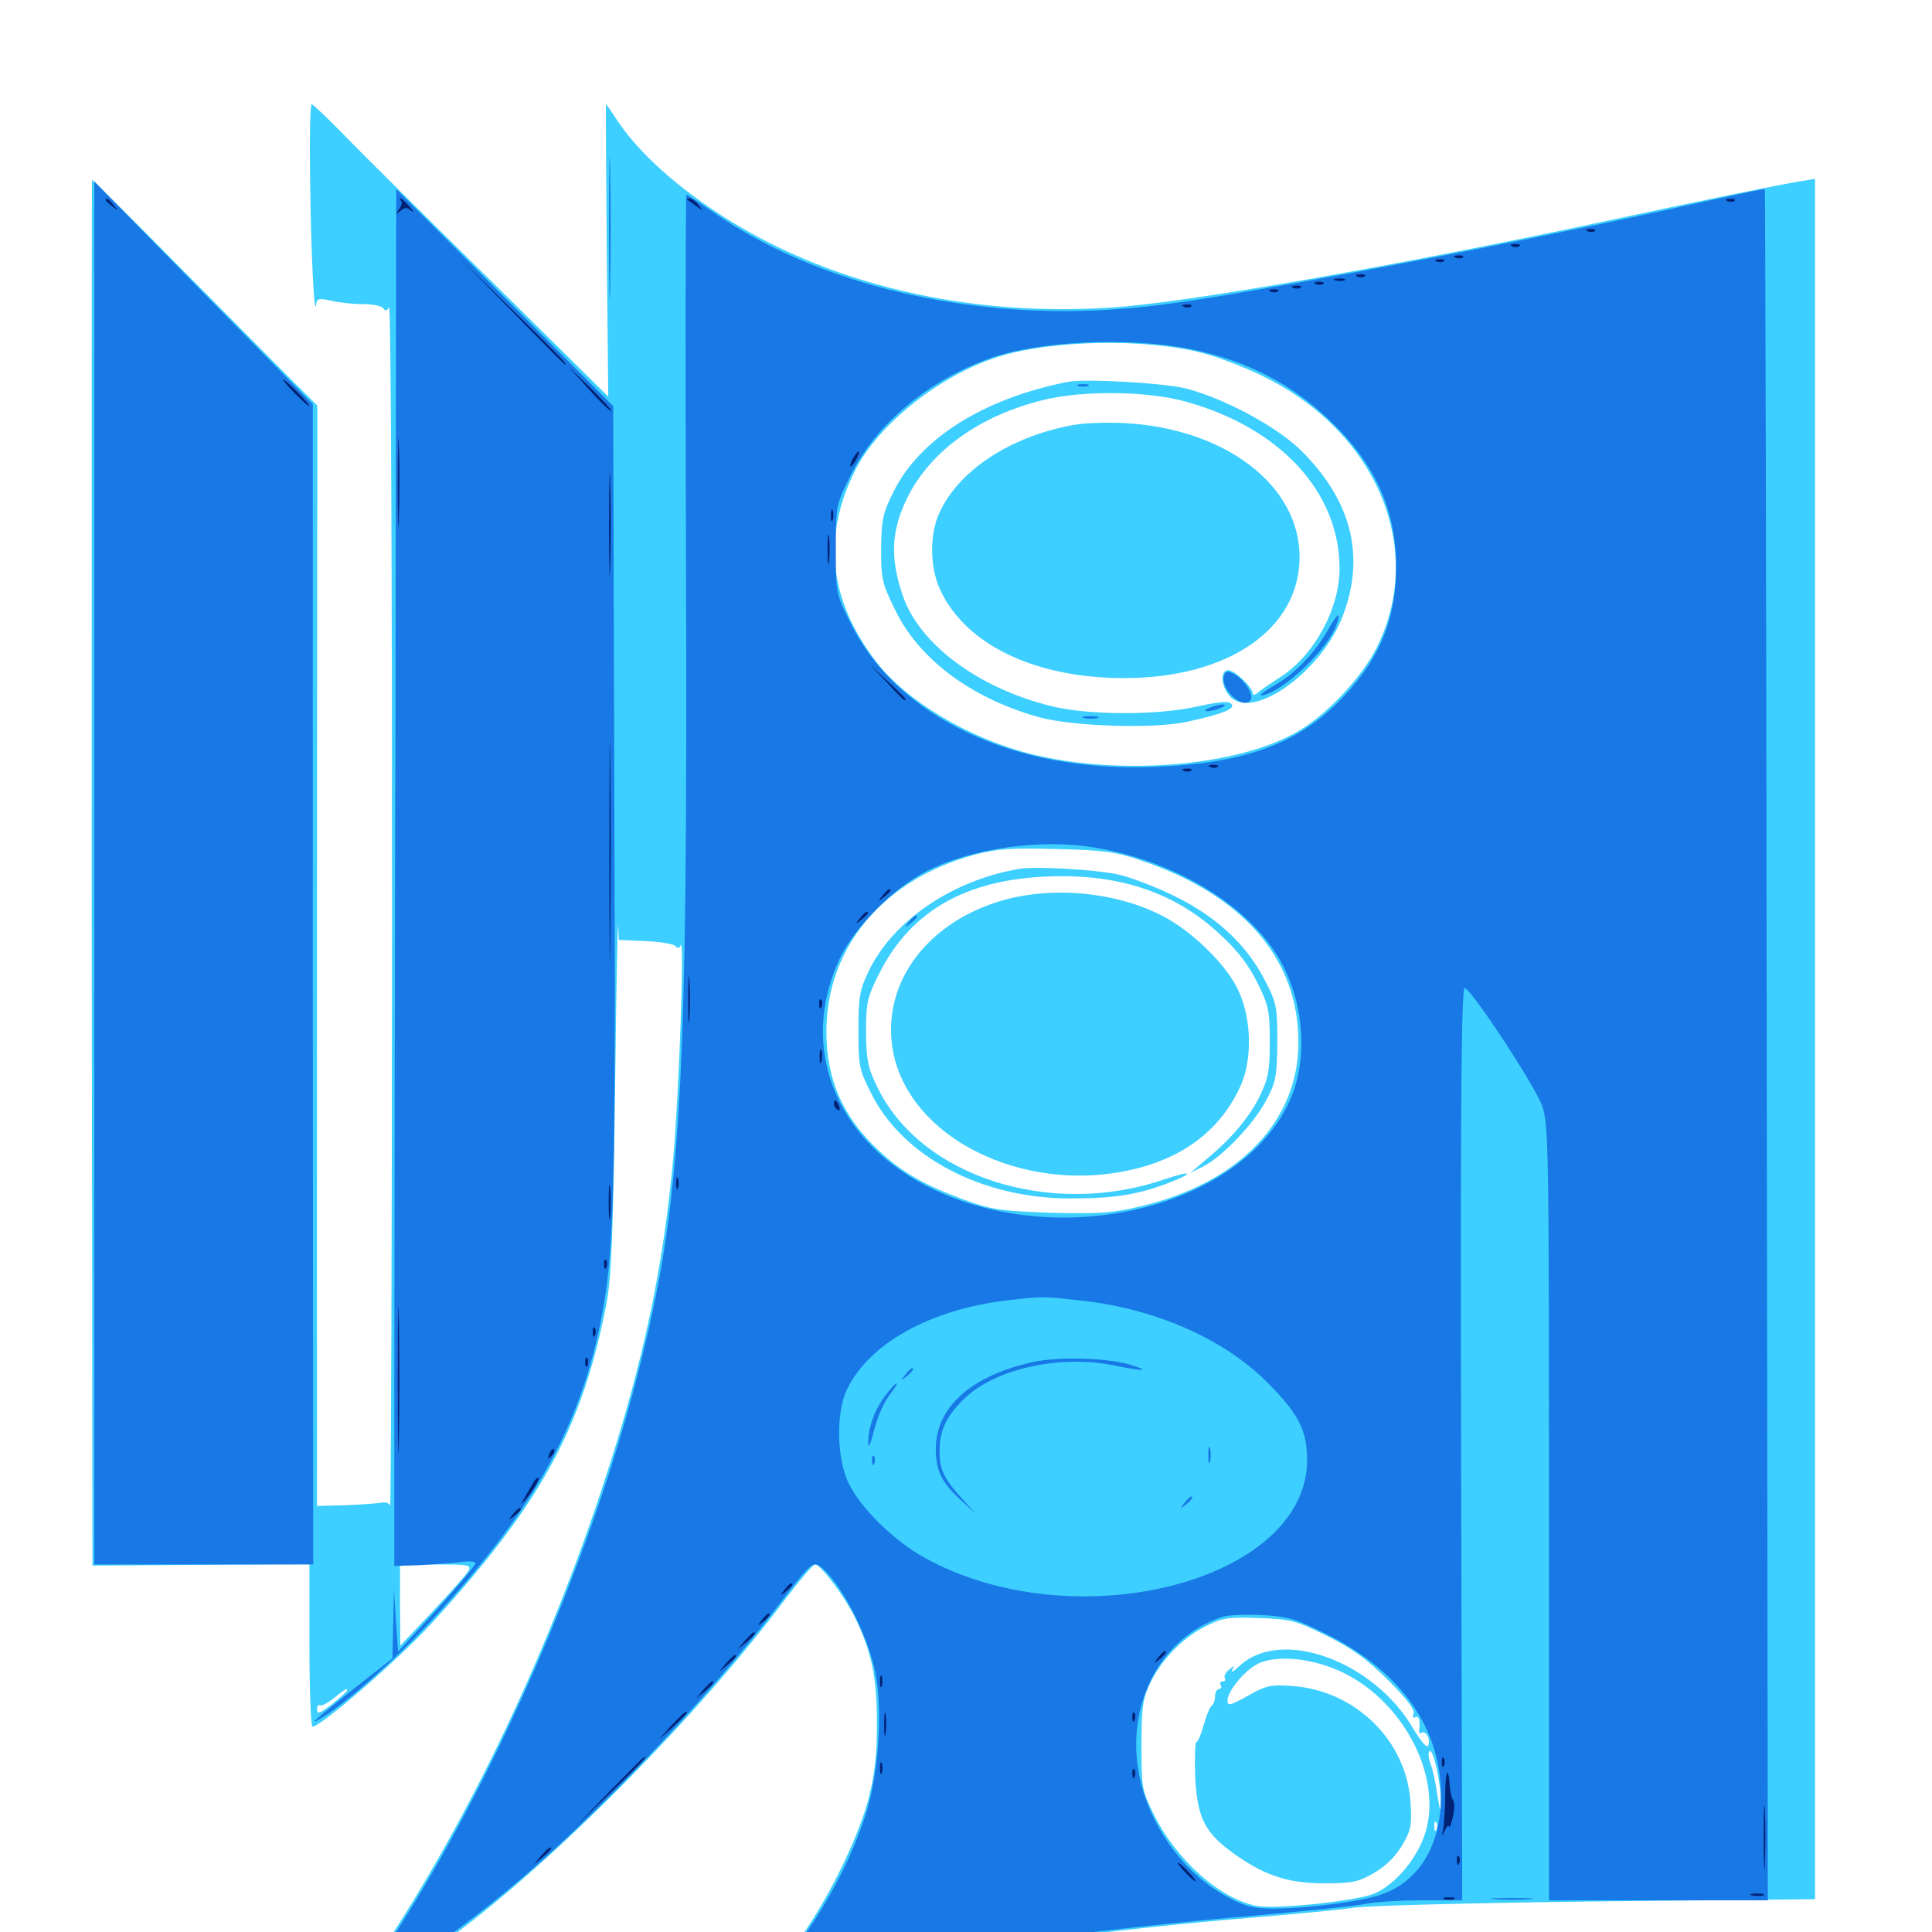 <svg xmlns="http://www.w3.org/2000/svg" viewBox="0 -1000 1000 1000">
	<path fill="#3ccfff" d="M160.547 -905.664C160.938 -869.922 162.695 -833.789 163.672 -842.773C164.062 -845.508 165.234 -845.703 171.484 -844.336C175.391 -843.359 182.812 -842.578 187.891 -842.578C192.969 -842.578 197.656 -841.602 198.438 -840.43C199.219 -838.867 200.195 -839.062 201.367 -840.82C202.344 -842.383 202.93 -706.055 202.93 -531.055C202.93 -359.18 202.344 -219.531 201.953 -220.703C201.367 -222.07 199.414 -222.656 197.656 -222.266C195.898 -221.875 187.5 -221.289 179.102 -220.898L164.062 -220.508V-233.203V-517.969L164.258 -790.039L158.789 -795.508C155.664 -798.438 129.688 -824.805 100.781 -853.906C71.875 -883.203 47.852 -907.031 47.656 -907.031C47.461 -907.031 47.461 -745.703 47.461 -548.438L47.852 -189.648L104.102 -190.039L160.156 -190.43V-148.438C160.156 -125.195 160.938 -106.25 161.719 -106.25C166.016 -106.25 206.445 -141.211 222.852 -159.18C279.883 -221.484 301.367 -260.742 313.867 -325C316.406 -338.281 317.383 -359.961 318.359 -435.352C318.945 -486.914 319.727 -525.586 319.922 -521.289L320.312 -513.477L334.375 -512.891C342.188 -512.5 349.219 -511.328 349.805 -510.156C350.586 -508.984 351.562 -509.18 352.344 -510.742C354.297 -515.43 351.562 -435.352 348.438 -400.195C343.359 -344.336 333.008 -294.922 313.086 -234.18C284.57 -146.289 242.969 -58.789 197.266 9.961C187.5 24.805 179.883 37.305 180.469 37.695C181.445 38.867 211.914 18.555 235.352 1.172C288.477 -38.281 361.914 -112.695 406.445 -172.266C413.867 -182.031 420.898 -190.234 421.875 -190.234C424.609 -190.234 436.523 -174.609 441.992 -163.867C450.977 -145.703 453.906 -132.422 453.906 -108.203C453.906 -91.406 452.734 -81.641 449.609 -69.141C443.75 -47.07 426.953 -13.477 410.938 7.617C403.906 17.188 398.438 25.391 399.023 25.977C399.609 26.562 411.328 24.805 425.195 22.07C481.445 10.742 576.953 -1.758 650.391 -7.617C671.289 -9.375 693.75 -11.523 700.195 -12.5C706.641 -13.672 763.086 -15.039 825.781 -15.82L939.453 -16.992V-462.305V-907.422L931.25 -906.055C921.484 -904.492 883.594 -896.875 831.055 -885.547C722.461 -862.305 612.891 -843.164 575.195 -840.82C495.508 -835.547 419.336 -855.273 363.086 -895.508C343.359 -909.57 328.516 -924.023 319.336 -937.891C316.406 -942.383 313.867 -946.094 313.672 -946.094C313.477 -946.094 313.672 -912.109 314.062 -870.508L314.844 -794.727L254.688 -854.102C221.484 -886.719 187.109 -920.703 178.516 -929.688C169.727 -938.672 161.914 -946.094 161.328 -946.094C160.547 -946.094 160.156 -927.93 160.547 -905.664ZM622.07 -817.383C630.664 -815.234 645.703 -809.375 655.273 -804.492C713.281 -775.391 737.891 -715.234 712.5 -664.648C705.078 -649.805 687.5 -630.859 672.852 -622.07C641.992 -603.32 579.492 -598.047 532.617 -609.961C500.977 -618.164 469.141 -637.305 453.711 -657.227C429.102 -689.258 425.391 -722.07 442.578 -756.445C454.492 -780.273 486.328 -805.664 516.406 -815.234C543.75 -824.023 592.383 -825 622.07 -817.383ZM590.43 -554.688C643.164 -536.914 671.875 -504.102 672.07 -460.938C672.266 -419.922 641.602 -387.695 590.234 -375.586C575.781 -372.07 568.945 -371.68 543.945 -372.266C517.188 -373.242 513.281 -373.828 498.242 -379.297C478.32 -386.719 466.797 -393.359 455.469 -403.906C436.523 -421.289 427.734 -441.016 427.734 -465.82C427.734 -509.766 457.031 -544.727 504.492 -557.617C516.211 -560.742 523.438 -561.133 546.875 -560.547C571.094 -559.961 577.344 -559.18 590.43 -554.688ZM242.383 -186.914C241.406 -184.961 233.008 -175.586 223.828 -165.82L207.227 -148.242L207.031 -169.336V-190.234H225.586C242.773 -190.234 244.141 -190.039 242.383 -186.914ZM686.719 -153.32C700 -146.68 707.422 -141.406 718.555 -130.273C728.125 -120.703 732.422 -115.039 731.641 -113.086C731.055 -111.328 731.25 -110.547 732.422 -111.133C734.375 -112.305 735.156 -109.766 734.57 -104.492C734.18 -103.125 734.961 -102.539 735.938 -103.125C738.281 -104.492 740.82 -98.828 739.062 -96.289C738.477 -95.117 734.961 -99.414 731.25 -105.664C710.742 -140.43 663.086 -157.617 641.797 -137.891C638.672 -134.961 636.914 -133.984 637.695 -135.547C639.258 -138.086 638.867 -138.086 636.133 -135.742C634.375 -134.375 633.398 -132.422 633.984 -131.445C634.57 -130.469 633.984 -129.688 632.812 -129.688C631.641 -129.688 631.25 -128.906 631.836 -127.734C632.422 -126.758 632.031 -125.781 631.055 -125.781C629.883 -125.781 628.906 -124.023 628.906 -122.07C628.906 -119.922 628.125 -117.773 627.148 -117.188C626.367 -116.602 624.414 -112.109 623.047 -107.227C621.68 -102.344 620.117 -98.438 619.336 -98.438C618.555 -98.438 618.359 -91.211 618.555 -82.422C619.336 -60.352 623.047 -52.148 636.719 -41.992C653.516 -29.492 666.016 -25.195 685.547 -25.195C700.195 -25.195 703.32 -25.977 711.328 -30.664C717.188 -33.984 722.461 -39.258 725.781 -44.922C730.273 -52.539 730.859 -55.273 730.078 -66.797C728.32 -98.828 701.562 -125.195 668.555 -127.344C657.812 -128.125 655.078 -127.539 645.898 -122.266C637.109 -117.383 635.352 -116.797 635.352 -119.531C635.156 -124.414 643.945 -135.156 650.781 -138.672C660.547 -143.75 680.078 -141.797 695.703 -133.984C727.734 -118.164 747.461 -78.125 737.109 -49.414C732.227 -36.133 720.898 -23.438 710.352 -19.531C700 -15.82 660.156 -11.719 650.586 -13.477C631.641 -16.992 608.984 -37.109 597.266 -60.742C591.016 -73.438 590.82 -74.805 590.82 -96.484C590.82 -115.234 591.406 -120.312 594.922 -127.93C600.781 -140.625 611.719 -151.953 623.633 -158.008C632.812 -162.695 635.547 -163.086 651.562 -162.5C667.969 -161.914 670.508 -161.328 686.719 -153.32ZM179.688 -125C179.688 -124.609 176.172 -121.289 171.875 -117.969C165.82 -113.281 164.062 -112.5 164.062 -115.039C164.062 -116.797 164.648 -117.773 165.625 -117.383C166.406 -116.797 169.727 -118.555 172.852 -121.094C178.906 -125.977 179.688 -126.367 179.688 -125ZM745.703 -68.164C745.703 -61.328 745.508 -61.719 743.945 -71.094C743.164 -76.953 741.602 -84.18 740.43 -87.109C739.453 -89.844 739.062 -92.773 739.844 -93.555C741.797 -95.312 745.703 -77.734 745.703 -68.164ZM743.555 -53.125C742.969 -51.562 742.383 -52.148 742.383 -54.297C742.188 -56.445 742.773 -57.617 743.359 -56.836C743.945 -56.25 744.141 -54.492 743.555 -53.125ZM552.734 -802.344C509.18 -793.75 476.172 -773.047 462.5 -745.508C456.836 -734.18 456.25 -730.859 456.055 -715.82C456.055 -700 456.641 -697.852 463.477 -683.984C475.977 -658.398 503.32 -638.281 538.086 -628.711C555.273 -624.023 597.07 -622.656 614.258 -626.367C633.008 -630.469 639.844 -633.203 637.305 -635.742C635.742 -637.305 630.664 -636.719 619.922 -634.375C599.609 -629.688 562.891 -629.688 543.945 -634.57C506.055 -643.945 475.586 -666.797 467.188 -691.992C460.547 -711.523 461.328 -725.586 469.727 -742.578C481.836 -766.797 507.227 -784.961 540.039 -792.969C560.742 -798.047 594.336 -797.656 614.258 -791.992C662.891 -778.32 693.359 -745.117 693.359 -705.664C693.359 -684.961 680.273 -660.742 662.5 -649.414C657.422 -646.094 652.148 -642.578 650.977 -641.406C649.609 -640.234 648.438 -640.039 648.438 -641.016C648.438 -644.141 639.062 -653.125 635.742 -653.125C631.25 -653.125 632.031 -644.141 636.914 -639.258C649.023 -627.148 684.375 -652.734 695.117 -681.445C706.836 -712.5 699.414 -741.016 673.438 -766.797C660.938 -779.102 634.57 -793.359 614.258 -798.828C602.734 -801.758 562.305 -804.102 552.734 -802.344ZM555.859 -780.078C523.047 -774.219 496.289 -756.641 486.133 -734.375C481.055 -723.047 481.25 -706.25 486.719 -694.531C500 -666.211 535.742 -649.023 581.836 -649.023C635.742 -649.023 672.656 -674.414 672.656 -711.719C672.656 -749.023 633.789 -778.516 581.25 -781.055C572.656 -781.445 561.133 -781.055 555.859 -780.078ZM528.32 -550.391C493.359 -544.727 461.914 -523.438 449.414 -496.875C444.922 -487.5 444.336 -483.594 444.336 -466.602C444.336 -448.242 444.727 -446.289 450.977 -433.984C467.383 -401.172 508.203 -379.688 553.906 -379.688C576.367 -379.688 588.086 -381.445 604.297 -387.5C618.555 -392.969 617.578 -394.531 602.93 -389.648C543.945 -369.336 476.562 -390.82 454.102 -437.305C449.219 -447.266 448.438 -451.367 448.242 -465.625C448.242 -480.664 448.828 -483.594 454.688 -495.312C471.68 -529.883 502.539 -546.484 549.805 -546.484C583.203 -546.484 610.156 -536.523 631.836 -516.016C640.625 -508.008 646.484 -500.195 650.781 -491.406C656.641 -479.688 657.227 -476.758 657.227 -460.742C657.227 -445.508 656.445 -441.797 651.953 -432.422C646.289 -421.289 637.5 -410.742 624.023 -399.609L616.211 -392.969L622.852 -396.289C632.812 -401.367 649.219 -418.555 655.469 -430.664C660.547 -440.234 660.938 -443.164 661.133 -460.742C661.133 -479.102 660.742 -481.055 654.492 -492.969C644.922 -511.523 628.906 -526.172 606.836 -536.719C597.07 -541.406 584.18 -546.289 578.32 -547.461C566.016 -550 536.914 -551.562 528.32 -550.391ZM515.82 -533.008C480.078 -521.484 458.203 -492.578 461.523 -460.742C466.406 -412.5 529.492 -380.078 588.867 -395.312C614.062 -401.758 632.227 -416.211 641.992 -437.695C648.438 -451.758 647.852 -473.242 640.625 -488.086C634.57 -500.781 617.188 -517.773 602.344 -525.586C577.734 -538.672 542.578 -541.797 515.82 -533.008Z"/>
	<path fill="#1878e5" d="M315.234 -881.641C315.234 -848.828 315.625 -835.547 315.82 -851.953C316.211 -868.164 316.211 -895.117 315.82 -911.523C315.625 -927.734 315.234 -914.453 315.234 -881.641ZM48.828 -548.047V-190.234H105.469H162.109L161.914 -490.625V-790.82L105.273 -848.438L48.828 -906.055ZM888.672 -897.07C812.891 -880.078 717.383 -861.328 641.602 -848.438C607.617 -842.578 586.719 -840.039 565.43 -839.258C491.797 -836.523 420.312 -854.883 369.922 -889.648C362.305 -894.922 355.859 -899.219 355.273 -899.219C354.883 -899.219 354.688 -815.039 355.078 -712.305C356.055 -431.25 352.734 -376.562 329.883 -287.891C304.883 -190.234 254.883 -76.172 202.344 4.102C194.531 15.82 186.523 28.125 184.57 31.25L180.859 36.914L185.742 34.18C199.219 26.758 241.602 -3.906 263.477 -22.266C307.617 -58.789 366.211 -120.703 403.516 -169.922C419.141 -190.43 420.703 -191.797 424.219 -189.453C434.57 -182.031 449.219 -154.102 453.125 -133.984C457.031 -114.844 454.688 -81.445 448.242 -61.328C439.844 -34.961 424.414 -7.227 404.492 17.578C401.172 21.875 398.633 25.586 399.023 25.781C399.414 26.172 409.766 24.414 422.07 21.68C472.461 11.133 569.336 -1.758 650.391 -8.594C676.758 -10.938 701.758 -13.477 706.055 -14.453C710.352 -15.43 723.633 -16.406 735.352 -16.406H756.836L756.25 -252.93C755.859 -434.766 756.445 -489.258 758.203 -488.672C762.109 -487.305 794.727 -437.695 798.242 -427.539C801.562 -418.555 801.758 -403.516 801.758 -217.188V-16.406H858.398H915.039L914.453 -459.18C914.258 -702.734 913.672 -901.953 913.477 -902.148C913.281 -902.344 902.148 -900 888.672 -897.07ZM616.992 -819.141C645.508 -813.281 669.336 -800.977 689.258 -781.445C711.914 -759.57 722.656 -735.547 722.656 -706.836C722.656 -678.32 713.281 -656.836 691.602 -635.547C669.922 -614.453 642.969 -604.883 598.633 -603.125C525.195 -599.805 464.453 -628.516 440.234 -677.539C432.617 -692.773 432.617 -693.164 432.617 -715.625C432.617 -738.086 432.617 -738.477 440.234 -753.906C453.32 -780.273 480.078 -802.93 512.109 -814.453C537.695 -823.633 584.961 -825.781 616.992 -819.141ZM567.578 -561.133C607.031 -554.297 642.578 -533.398 659.961 -507.227C674.805 -484.766 677.93 -452.734 667.383 -429.883C643.359 -377.344 556.445 -353.711 489.258 -381.641C434.57 -404.492 411.914 -455.469 434.766 -504.102C442.383 -519.922 461.914 -539.844 478.711 -548.633C502.344 -560.938 539.062 -566.211 567.578 -561.133ZM560.156 -326.758C597.656 -322.656 633.008 -307.227 655.469 -284.961C672.266 -268.164 676.562 -259.766 676.562 -243.945C675.977 -181.25 556.055 -150.781 478.516 -193.75C462.891 -202.344 445.703 -219.141 439.258 -232.227C433.008 -245.117 432.617 -269.141 438.477 -281.055C450.195 -304.883 481.641 -322.266 521.484 -326.953C540.039 -329.102 539.453 -329.102 560.156 -326.758ZM686.328 -154.297C727.148 -133.984 748.047 -102.344 745.703 -64.844C744.141 -42.383 733.203 -25.781 715.234 -19.531C705.078 -15.82 677.93 -12.305 659.961 -12.109C648.828 -12.109 645.117 -12.891 634.961 -18.359C614.258 -29.492 597.266 -51.758 590.82 -75.977C580.859 -114.453 599.023 -151.953 632.617 -163.086C635.352 -164.062 644.727 -164.453 653.125 -164.062C666.797 -163.281 670.703 -162.109 686.328 -154.297ZM558.203 -800.195C556.836 -800.781 557.812 -801.172 560.547 -801.172C563.281 -801.172 564.258 -800.781 563.086 -800.195C561.719 -799.805 559.375 -799.805 558.203 -800.195ZM687.5 -674.219C681.055 -662.695 670.703 -651.758 660.742 -645.898C651.953 -640.82 650 -638.672 655.859 -640.82C667.188 -644.922 687.109 -664.453 691.406 -675.781C694.531 -683.984 692.578 -683.203 687.5 -674.219ZM633.594 -650.391C631.25 -643.945 642.578 -632.812 647.07 -637.305C649.414 -639.648 644.531 -648.047 638.672 -651.172C635.547 -652.734 634.375 -652.734 633.594 -650.391ZM625.977 -633.594C623.438 -632.617 623.242 -631.836 625 -631.836C626.562 -631.836 629.688 -632.617 631.836 -633.594C634.375 -634.57 634.57 -635.352 632.812 -635.352C631.25 -635.352 628.125 -634.57 625.977 -633.594ZM561.133 -628.32C559.18 -628.906 560.742 -629.297 564.453 -629.297C568.164 -629.297 569.727 -628.906 567.969 -628.32C566.016 -627.93 562.891 -627.93 561.133 -628.32ZM470.508 -522.852C467.969 -519.727 468.164 -519.531 471.289 -522.07C473.047 -523.438 474.609 -525 474.609 -525.391C474.609 -526.953 473.047 -525.977 470.508 -522.852ZM534.18 -294.922C502.344 -287.695 484.375 -271.484 484.375 -250C484.375 -238.867 487.5 -232.422 497.461 -223.438L504.883 -216.602L497.852 -224.414C488.477 -234.766 486.328 -239.258 486.328 -248.828C486.328 -260.352 490.43 -268.359 500.977 -277.734C517.578 -292.188 550.195 -298.828 577.148 -293.164C592.188 -290.039 596.289 -290.234 584.57 -293.75C572.656 -297.266 547.07 -297.852 534.18 -294.922ZM468.555 -288.477C466.016 -285.352 466.211 -285.156 469.336 -287.695C472.461 -290.234 473.438 -291.797 471.875 -291.797C471.484 -291.797 469.922 -290.234 468.555 -288.477ZM458.008 -277.344C452.539 -270.117 449.219 -260.547 449.414 -252.734C449.414 -250 450.781 -253.125 452.344 -259.375C453.906 -265.82 457.422 -274.023 460.156 -277.539C462.891 -281.055 464.648 -283.984 464.062 -283.984C463.477 -283.984 460.742 -281.055 458.008 -277.344ZM625.391 -246.875C625.391 -243.164 625.781 -241.602 626.367 -243.555C626.758 -245.312 626.758 -248.438 626.367 -250.391C625.781 -252.148 625.391 -250.586 625.391 -246.875ZM451.367 -243.75C451.367 -241.602 451.953 -241.016 452.539 -242.578C453.125 -243.945 452.93 -245.703 452.344 -246.289C451.758 -247.07 451.172 -245.898 451.367 -243.75ZM613.086 -222.07C610.547 -218.945 610.742 -218.75 613.867 -221.289C616.992 -223.828 617.969 -225.391 616.406 -225.391C616.016 -225.391 614.453 -223.828 613.086 -222.07ZM204.688 -627.734C204.297 -476.758 204.102 -316.406 204.102 -271.484V-189.453L216.797 -189.844C223.828 -190.234 233.203 -190.82 237.891 -191.406C242.578 -192.188 246.094 -191.797 246.094 -190.82C246.094 -189.844 237.109 -179.102 226.172 -166.992L206.055 -145.117L204.883 -161.328L203.906 -177.539L203.516 -159.57L203.125 -141.602L183.984 -126.562C162.695 -109.766 158.398 -105.859 166.992 -111.133C179.883 -119.141 205.078 -141.406 223.047 -160.938C274.805 -216.797 299.219 -259.57 310.547 -314.062C317.969 -350.586 318.75 -376.367 317.969 -587.5L317.383 -789.844L261.328 -845.898L205.078 -902.148ZM774.023 -16.992C768.945 -17.383 772.656 -17.578 782.227 -17.578C791.992 -17.578 796.094 -17.383 791.602 -16.992C787.109 -16.602 779.102 -16.602 774.023 -16.992Z"/>
	<path fill="#002274" d="M54.688 -896.484C54.688 -896.094 56.25 -894.531 58.203 -893.164C61.133 -890.625 61.328 -890.82 58.789 -893.945C56.25 -897.07 54.688 -898.047 54.688 -896.484ZM207.617 -895.898C208.398 -895.312 207.812 -893.359 206.445 -891.602C204.492 -888.867 204.492 -888.867 207.227 -890.82C209.57 -892.773 210.742 -892.773 212.891 -890.82C214.453 -889.648 214.062 -890.43 212.109 -892.969C209.961 -895.312 208.008 -897.266 207.422 -897.266C206.836 -897.266 207.031 -896.68 207.617 -895.898ZM355.664 -896.68C356.055 -896.484 358.203 -894.922 360.352 -893.359C364.062 -890.625 364.062 -890.625 361.523 -893.945C360.156 -895.703 358.008 -897.266 356.836 -897.266C355.664 -897.266 355.273 -897.07 355.664 -896.68ZM894.141 -895.898C892.578 -896.484 893.164 -897.07 895.312 -897.07C897.461 -897.266 898.633 -896.68 897.852 -896.094C897.266 -895.508 895.508 -895.312 894.141 -895.898ZM821.875 -880.273C820.312 -880.859 820.898 -881.445 823.047 -881.445C825.195 -881.641 826.367 -881.055 825.586 -880.469C825 -879.883 823.242 -879.688 821.875 -880.273ZM782.812 -872.461C781.25 -873.047 781.836 -873.633 783.984 -873.633C786.133 -873.828 787.305 -873.242 786.523 -872.656C785.938 -872.07 784.18 -871.875 782.812 -872.461ZM753.516 -866.602C751.953 -867.188 752.539 -867.773 754.688 -867.773C756.836 -867.969 758.008 -867.383 757.227 -866.797C756.641 -866.211 754.883 -866.016 753.516 -866.602ZM743.75 -864.648C742.188 -865.234 742.773 -865.82 744.922 -865.82C747.07 -866.016 748.242 -865.43 747.461 -864.844C746.875 -864.258 745.117 -864.062 743.75 -864.648ZM265.625 -838.281C280.078 -823.438 292.188 -811.328 292.383 -811.328C293.945 -811.328 291.016 -814.258 266.211 -838.672L239.258 -865.039ZM702.734 -856.836C701.172 -857.422 701.758 -858.008 703.906 -858.008C706.055 -858.203 707.227 -857.617 706.445 -857.031C705.859 -856.445 704.102 -856.25 702.734 -856.836ZM691.016 -854.883C689.648 -855.469 690.625 -855.859 693.359 -855.859C696.094 -855.859 697.07 -855.469 695.898 -854.883C694.531 -854.492 692.188 -854.492 691.016 -854.883ZM681.25 -852.93C679.688 -853.516 680.273 -854.102 682.422 -854.102C684.57 -854.297 685.742 -853.711 684.961 -853.125C684.375 -852.539 682.617 -852.344 681.25 -852.93ZM669.531 -850.977C667.969 -851.562 668.555 -852.148 670.703 -852.148C672.852 -852.344 674.023 -851.758 673.242 -851.172C672.656 -850.586 670.898 -850.391 669.531 -850.977ZM657.812 -849.023C656.25 -849.609 656.836 -850.195 658.984 -850.195C661.133 -850.391 662.305 -849.805 661.523 -849.219C660.938 -848.633 659.18 -848.438 657.812 -849.023ZM612.891 -841.211C611.328 -841.797 611.914 -842.383 614.062 -842.383C616.211 -842.578 617.383 -841.992 616.602 -841.406C616.016 -840.82 614.258 -840.625 612.891 -841.211ZM304.688 -798.633C310.547 -791.992 315.82 -787.109 316.406 -787.305C316.797 -787.695 311.914 -792.969 305.664 -799.219L294.141 -810.352ZM152.344 -796.68C156.055 -792.969 159.375 -789.844 159.961 -789.844C160.547 -789.844 158.008 -792.969 154.297 -796.68C150.586 -800.391 147.266 -803.516 146.68 -803.516C146.094 -803.516 148.633 -800.391 152.344 -796.68ZM205.859 -749.805C205.859 -729.492 206.25 -721.289 206.445 -731.836C206.836 -742.383 206.836 -758.984 206.445 -768.945C206.25 -778.906 205.859 -770.312 205.859 -749.805ZM315.234 -728.32C315.234 -704.688 315.625 -695.312 315.82 -707.422C316.211 -719.531 316.211 -738.867 315.82 -750.391C315.625 -761.914 315.234 -751.953 315.234 -728.32ZM441.406 -762.5C440.234 -760.352 439.844 -758.594 440.234 -758.594C440.82 -758.594 442.188 -760.352 443.359 -762.5C444.531 -764.648 444.922 -766.406 444.531 -766.406C443.945 -766.406 442.578 -764.648 441.406 -762.5ZM430.078 -733.203C430.078 -730.469 430.469 -729.492 431.055 -730.859C431.445 -732.031 431.445 -734.375 431.055 -735.742C430.469 -736.914 430.078 -735.938 430.078 -733.203ZM428.32 -715.625C428.32 -708.594 428.711 -705.859 429.102 -709.375C429.492 -712.695 429.492 -718.555 429.102 -722.07C428.711 -725.391 428.32 -722.656 428.32 -715.625ZM458.984 -646.875C466.992 -638.086 468.75 -636.523 468.75 -638.086C468.75 -638.477 464.648 -642.578 459.57 -647.266L450.195 -656.055ZM315.43 -559.375C315.43 -508.398 315.625 -487.5 315.82 -512.891C316.211 -538.477 316.211 -580.273 315.82 -605.664C315.625 -631.25 315.43 -610.352 315.43 -559.375ZM626.562 -602.93C625 -603.516 625.586 -604.102 627.734 -604.102C629.883 -604.297 631.055 -603.711 630.273 -603.125C629.688 -602.539 627.93 -602.344 626.562 -602.93ZM612.891 -600.977C611.328 -601.562 611.914 -602.148 614.062 -602.148C616.211 -602.344 617.383 -601.758 616.602 -601.172C616.016 -600.586 614.258 -600.391 612.891 -600.977ZM456.836 -536.523C454.297 -533.398 454.492 -533.203 457.617 -535.742C459.375 -537.109 460.938 -538.672 460.938 -539.062C460.938 -540.625 459.375 -539.648 456.836 -536.523ZM445.117 -524.805C442.578 -521.68 442.773 -521.484 445.898 -524.023C447.656 -525.391 449.219 -526.953 449.219 -527.344C449.219 -528.906 447.656 -527.93 445.117 -524.805ZM356.25 -482.227C356.25 -471.484 356.445 -467.383 356.836 -473.047C357.227 -478.711 357.227 -487.5 356.836 -492.578C356.445 -497.656 356.25 -492.969 356.25 -482.227ZM424.023 -480.078C424.023 -477.93 424.609 -477.344 425.195 -478.906C425.781 -480.273 425.586 -482.031 425 -482.617C424.414 -483.398 423.828 -482.227 424.023 -480.078ZM424.219 -452.93C424.219 -449.805 424.609 -448.633 425.195 -450.586C425.586 -452.344 425.586 -455.078 425.195 -456.445C424.609 -457.617 424.219 -456.25 424.219 -452.93ZM431.641 -428.711C431.641 -427.539 432.422 -426.172 433.594 -425.586C434.766 -425 434.961 -425.781 434.375 -427.344C433.008 -430.859 431.641 -431.445 431.641 -428.711ZM315.039 -377.734C315.039 -369.727 315.43 -366.406 315.82 -370.508C316.211 -374.414 316.211 -381.055 315.82 -385.156C315.43 -389.062 315.039 -385.742 315.039 -377.734ZM350 -387.5C350 -384.766 350.391 -383.789 350.977 -385.156C351.367 -386.328 351.367 -388.672 350.977 -390.039C350.391 -391.211 350 -390.234 350 -387.5ZM312.695 -345.312C312.695 -343.164 313.281 -342.578 313.867 -344.141C314.453 -345.508 314.258 -347.266 313.672 -347.852C313.086 -348.633 312.5 -347.461 312.695 -345.312ZM205.859 -285.938C205.859 -252.148 206.25 -238.281 206.445 -255.273C206.836 -272.07 206.836 -299.805 206.445 -316.797C206.25 -333.594 205.859 -319.727 205.859 -285.938ZM306.836 -310.156C306.836 -308.008 307.422 -307.422 308.008 -308.984C308.594 -310.352 308.398 -312.109 307.812 -312.695C307.227 -313.477 306.641 -312.305 306.836 -310.156ZM302.93 -294.531C302.93 -292.383 303.516 -291.797 304.102 -293.359C304.688 -294.727 304.492 -296.484 303.906 -297.07C303.32 -297.852 302.734 -296.68 302.93 -294.531ZM284.375 -247.461C283.203 -244.727 283.398 -244.531 285.352 -246.289C286.719 -247.656 287.305 -249.219 286.719 -249.805C286.133 -250.391 284.961 -249.414 284.375 -247.461ZM276.172 -232.812C275.391 -231.445 273.438 -228.125 271.875 -225.391C269.141 -220.703 269.336 -220.703 272.461 -224.414C276.367 -229.102 279.688 -235.156 278.516 -235.156C277.93 -235.156 276.953 -233.984 276.172 -232.812ZM265.43 -216.211C262.891 -213.086 263.086 -212.891 266.211 -215.43C267.969 -216.797 269.531 -218.359 269.531 -218.75C269.531 -220.312 267.969 -219.336 265.43 -216.211ZM406.055 -177.148C403.516 -174.023 403.711 -173.828 406.836 -176.367C409.961 -178.906 410.938 -180.469 409.375 -180.469C408.984 -180.469 407.422 -178.906 406.055 -177.148ZM394.336 -161.523C391.797 -158.398 391.992 -158.203 395.117 -160.742C398.242 -163.281 399.219 -164.844 397.656 -164.844C397.266 -164.844 395.703 -163.281 394.336 -161.523ZM385.547 -150.781L381.836 -146.289L386.328 -150C390.43 -153.516 391.602 -155.078 390.039 -155.078C389.648 -155.078 387.695 -153.125 385.547 -150.781ZM599.414 -141.992C596.875 -138.867 597.07 -138.672 600.195 -141.211C603.32 -143.75 604.297 -145.312 602.734 -145.312C602.344 -145.312 600.781 -143.75 599.414 -141.992ZM375.781 -139.062L372.07 -134.57L376.562 -138.281C380.664 -141.797 381.836 -143.359 380.273 -143.359C379.883 -143.359 377.93 -141.406 375.781 -139.062ZM455.469 -129.688C455.469 -126.953 455.859 -125.977 456.445 -127.344C456.836 -128.516 456.836 -130.859 456.445 -132.227C455.859 -133.398 455.469 -132.422 455.469 -129.688ZM364.062 -125.391L360.352 -120.898L364.844 -124.609C368.945 -128.125 370.117 -129.688 368.555 -129.688C368.164 -129.688 366.211 -127.734 364.062 -125.391ZM457.617 -107.227C457.617 -101.953 458.008 -99.805 458.398 -102.93C458.789 -105.859 458.789 -110.156 458.398 -112.695C458.008 -115.039 457.617 -112.695 457.617 -107.227ZM347.461 -106.836L340.82 -99.414L348.242 -106.055C352.148 -109.766 355.469 -113.086 355.469 -113.477C355.469 -115.039 353.906 -113.477 347.461 -106.836ZM586.133 -110.938C586.133 -108.789 586.719 -108.203 587.305 -109.766C587.891 -111.133 587.695 -112.891 587.109 -113.477C586.523 -114.258 585.938 -113.086 586.133 -110.938ZM315.43 -72.656L297.852 -54.492L316.016 -72.07C332.617 -88.281 334.961 -90.625 333.398 -90.625C333.203 -90.625 325 -82.422 315.43 -72.656ZM746.289 -87.5C746.289 -85.352 746.875 -84.766 747.461 -86.328C748.047 -87.695 747.852 -89.453 747.266 -90.039C746.68 -90.82 746.094 -89.648 746.289 -87.5ZM455.469 -84.766C455.469 -82.031 455.859 -81.055 456.445 -82.422C456.836 -83.594 456.836 -85.938 456.445 -87.305C455.859 -88.477 455.469 -87.5 455.469 -84.766ZM586.133 -81.641C586.133 -79.492 586.719 -78.906 587.305 -80.469C587.891 -81.836 587.695 -83.594 587.109 -84.18C586.523 -84.961 585.938 -83.789 586.133 -81.641ZM748.047 -70.898C748.047 -64.062 747.461 -56.25 747.07 -53.516C746.094 -49.219 746.289 -49.219 747.852 -52.539C748.828 -54.688 749.805 -55.664 750 -54.492C750.195 -53.516 751.172 -55.664 751.953 -59.375C752.93 -63.086 752.93 -66.992 752.148 -68.164C751.367 -69.141 750.586 -72.656 750.391 -75.781C749.609 -86.719 748.047 -83.398 748.047 -70.898ZM912.891 -48.633C912.891 -33.594 913.281 -27.734 913.477 -35.547C913.867 -43.359 913.867 -55.664 913.477 -62.891C913.086 -70.117 912.891 -63.672 912.891 -48.633ZM280.078 -39.453L276.367 -34.961L280.859 -38.672C284.961 -42.188 286.133 -43.75 284.57 -43.75C284.18 -43.75 282.227 -41.797 280.078 -39.453ZM754.102 -36.719C754.102 -34.57 754.688 -33.984 755.273 -35.547C755.859 -36.914 755.664 -38.672 755.078 -39.258C754.492 -40.039 753.906 -38.867 754.102 -36.719ZM613.281 -31.055C615.82 -28.32 618.359 -26.172 618.75 -26.172C619.336 -26.172 617.773 -28.32 615.234 -31.055C612.695 -33.789 610.156 -35.938 609.766 -35.938C609.18 -35.938 610.742 -33.789 613.281 -31.055ZM906.836 -18.945C904.883 -19.531 906.055 -19.922 909.18 -19.922C912.5 -19.922 913.867 -19.531 912.695 -18.945C911.328 -18.555 908.594 -18.555 906.836 -18.945ZM747.656 -16.992C746.289 -17.578 747.266 -17.969 750 -17.969C752.734 -17.969 753.711 -17.578 752.539 -16.992C751.172 -16.602 748.828 -16.602 747.656 -16.992Z"/>
</svg>